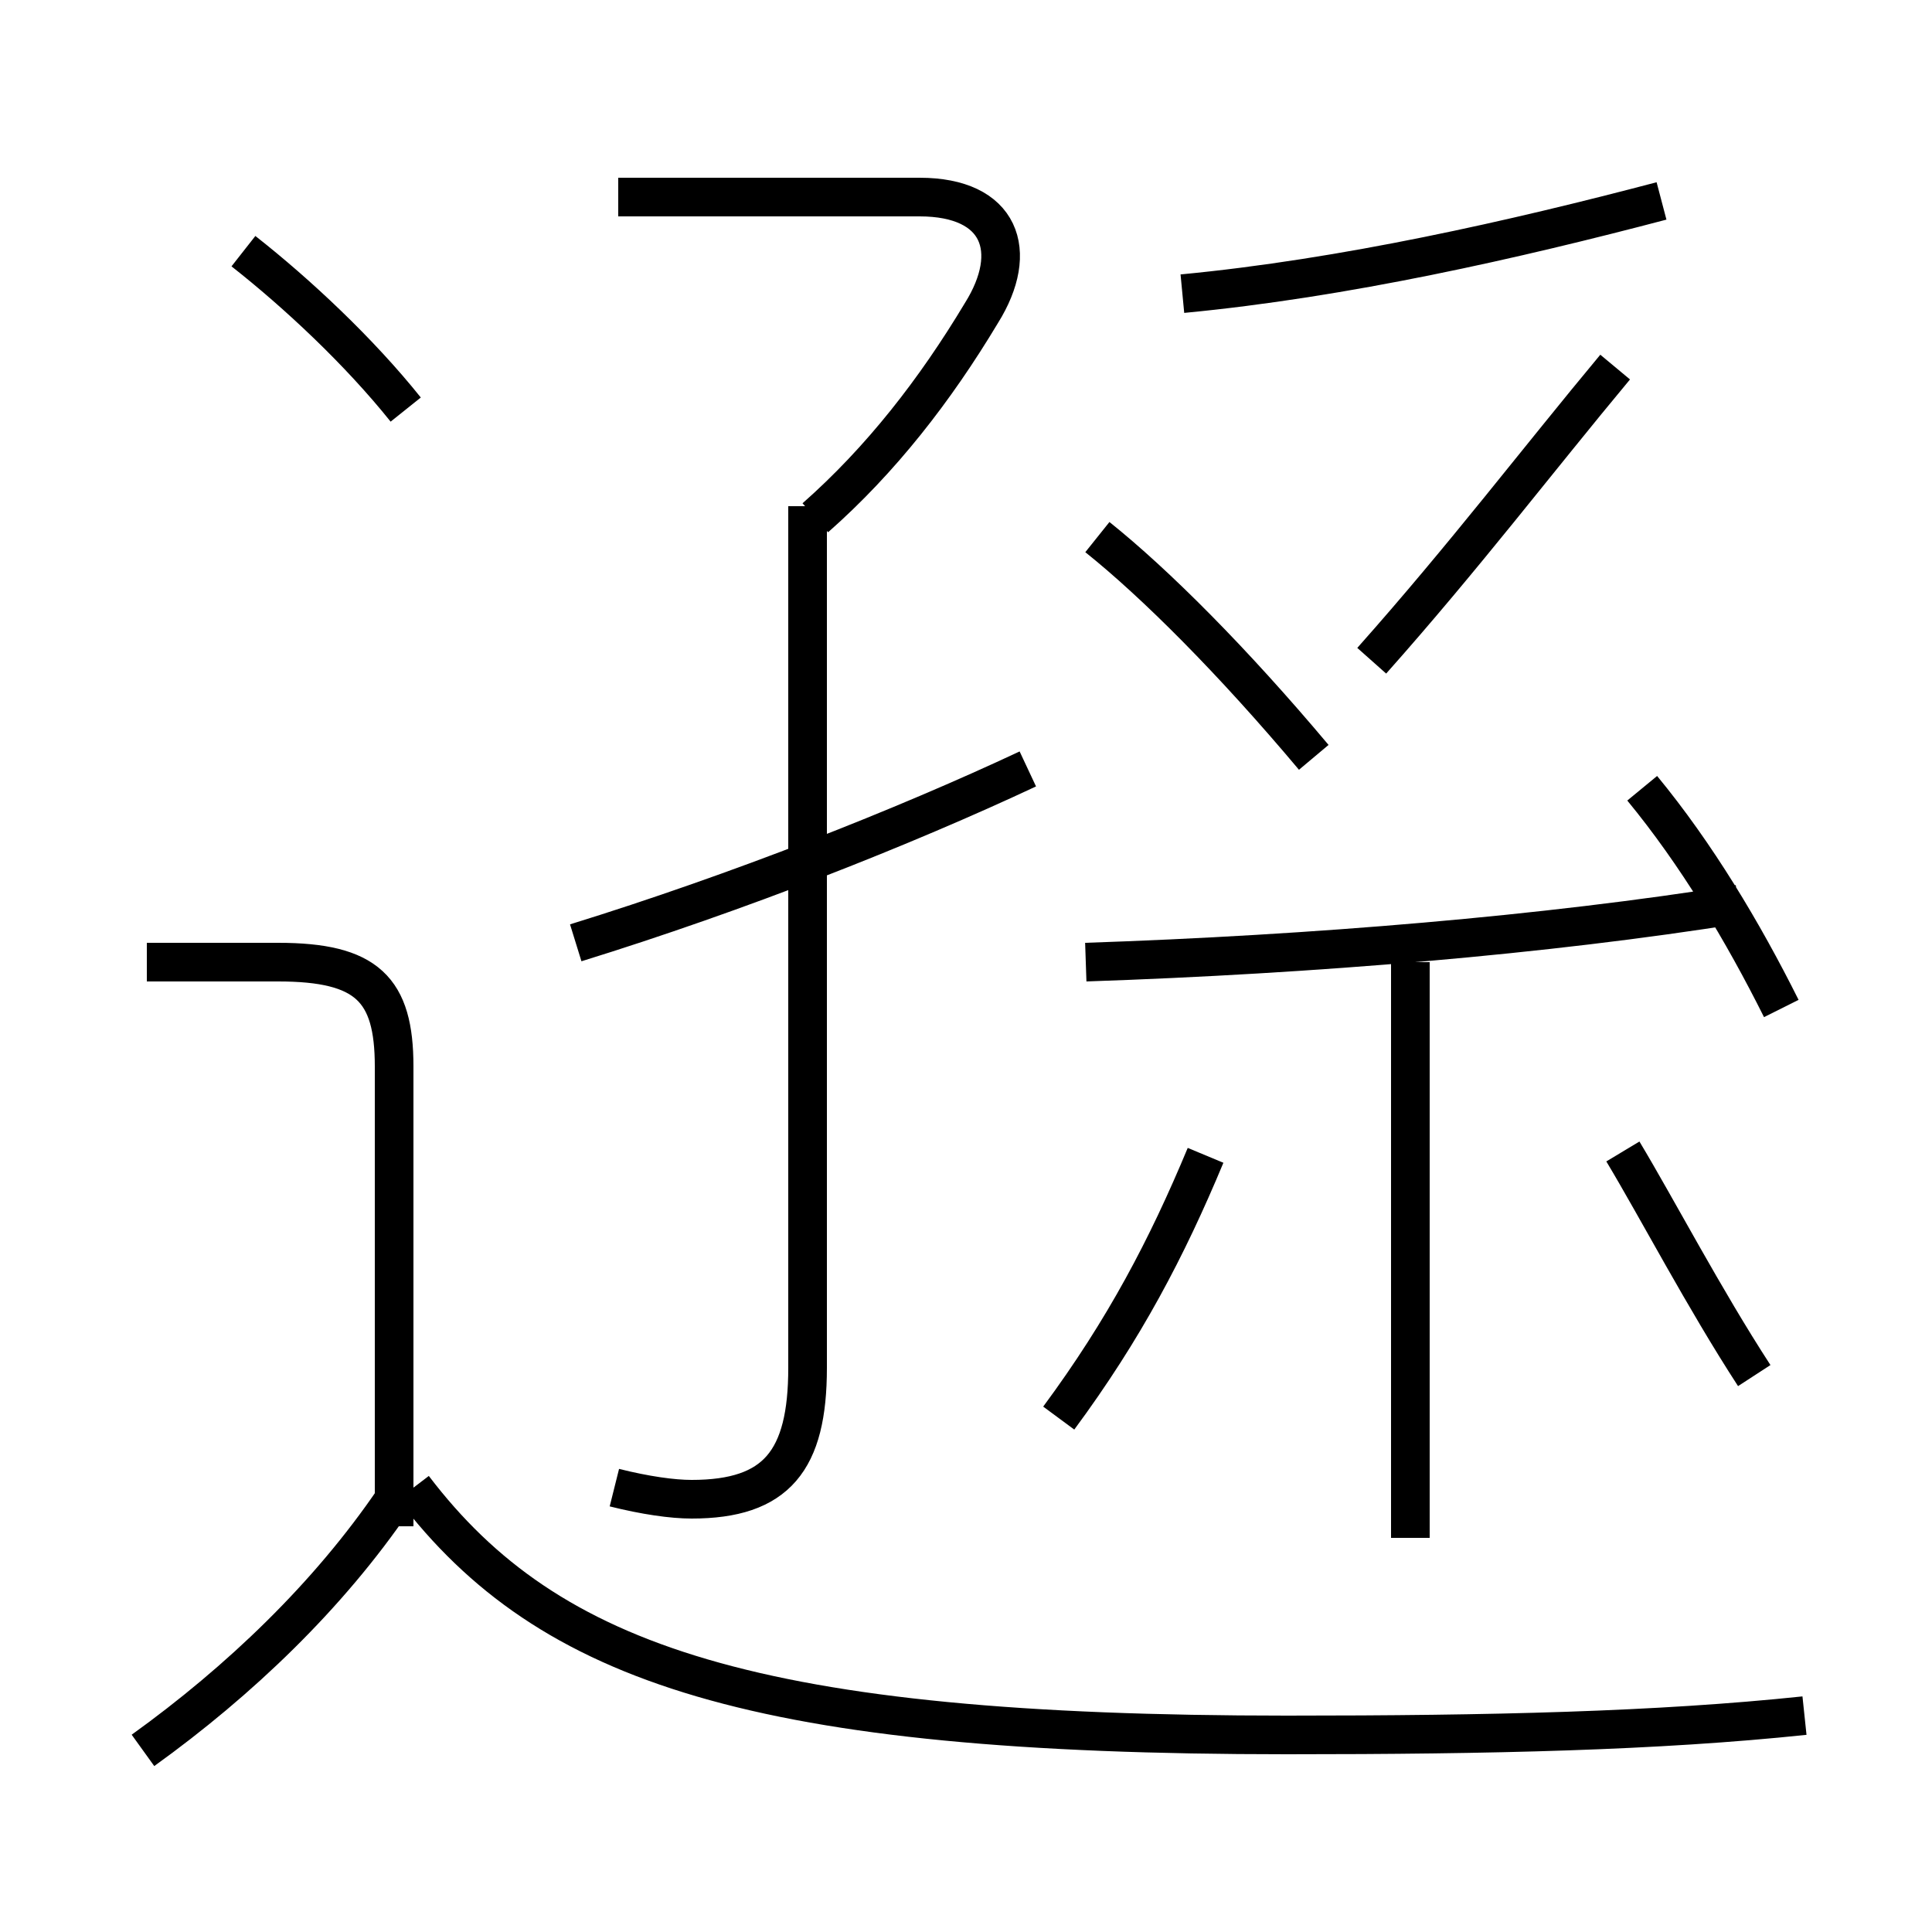 <?xml version='1.0' encoding='utf8'?>
<svg viewBox="0.0 -6.0 50.0 50.0" version="1.1" xmlns="http://www.w3.org/2000/svg">
<rect x="0.0" y="-6.0" width="50.0" height="50.0" fill="#808080" stroke="none"/>
<rect x="-1000" y="-1000" width="2000" height="2000" stroke="white" fill="white"/>
<g style="fill:white;stroke:#000000;  stroke-width:1">
<path d="M 46.7 0.4 C 42.9 0.8 38.6 0.9 33.3 0.9 C 19.6 0.9 14.2 -0.9 10.7 -5.5 M 3.7 1.3 C 6.2 -0.5 8.5 -2.7 10.2 -5.2 M 10.2 -4.5 L 10.2 -16.4 C 10.2 -18.4 9.5 -19.1 7.2 -19.1 L 3.8 -19.1 M 15.9 -5.5 C 16.7 -5.3 17.4 -5.2 17.9 -5.2 C 20.1 -5.2 20.9 -6.2 20.9 -8.6 L 20.9 -30.9 M 27.4 -7.3 C 29.1 -9.6 30.2 -11.7 31.2 -14.1 M 14.9 -19.6 C 19.1 -20.9 23.4 -22.6 26.6 -24.1 M 10.5 -33.4 C 9.3 -34.9 7.7 -36.4 6.3 -37.5 M 36.5 -4.2 L 36.5 -19.1 M 45.4 -8.4 C 44.1 -10.4 42.9 -12.7 42.0 -14.2 M 21.1 -30.6 C 22.8 -32.1 24.2 -33.9 25.4 -35.9 C 26.4 -37.5 25.9 -38.9 23.8 -38.9 L 16.0 -38.9 M 28.1 -19.1 C 34.0 -19.3 40.0 -19.8 45.0 -20.6 M 46.1 -17.9 C 45.1 -19.9 43.9 -21.9 42.5 -23.6 M 34.0 -24.4 C 31.9 -26.9 29.9 -28.9 28.4 -30.1 M 35.5 -26.9 C 37.9 -29.6 39.8 -32.1 41.8 -34.5 M 30.6 -36.4 C 34.8 -36.8 39.2 -37.8 43.0 -38.8" transform="translate(0.0, 38.0)" />
</g>
</svg>